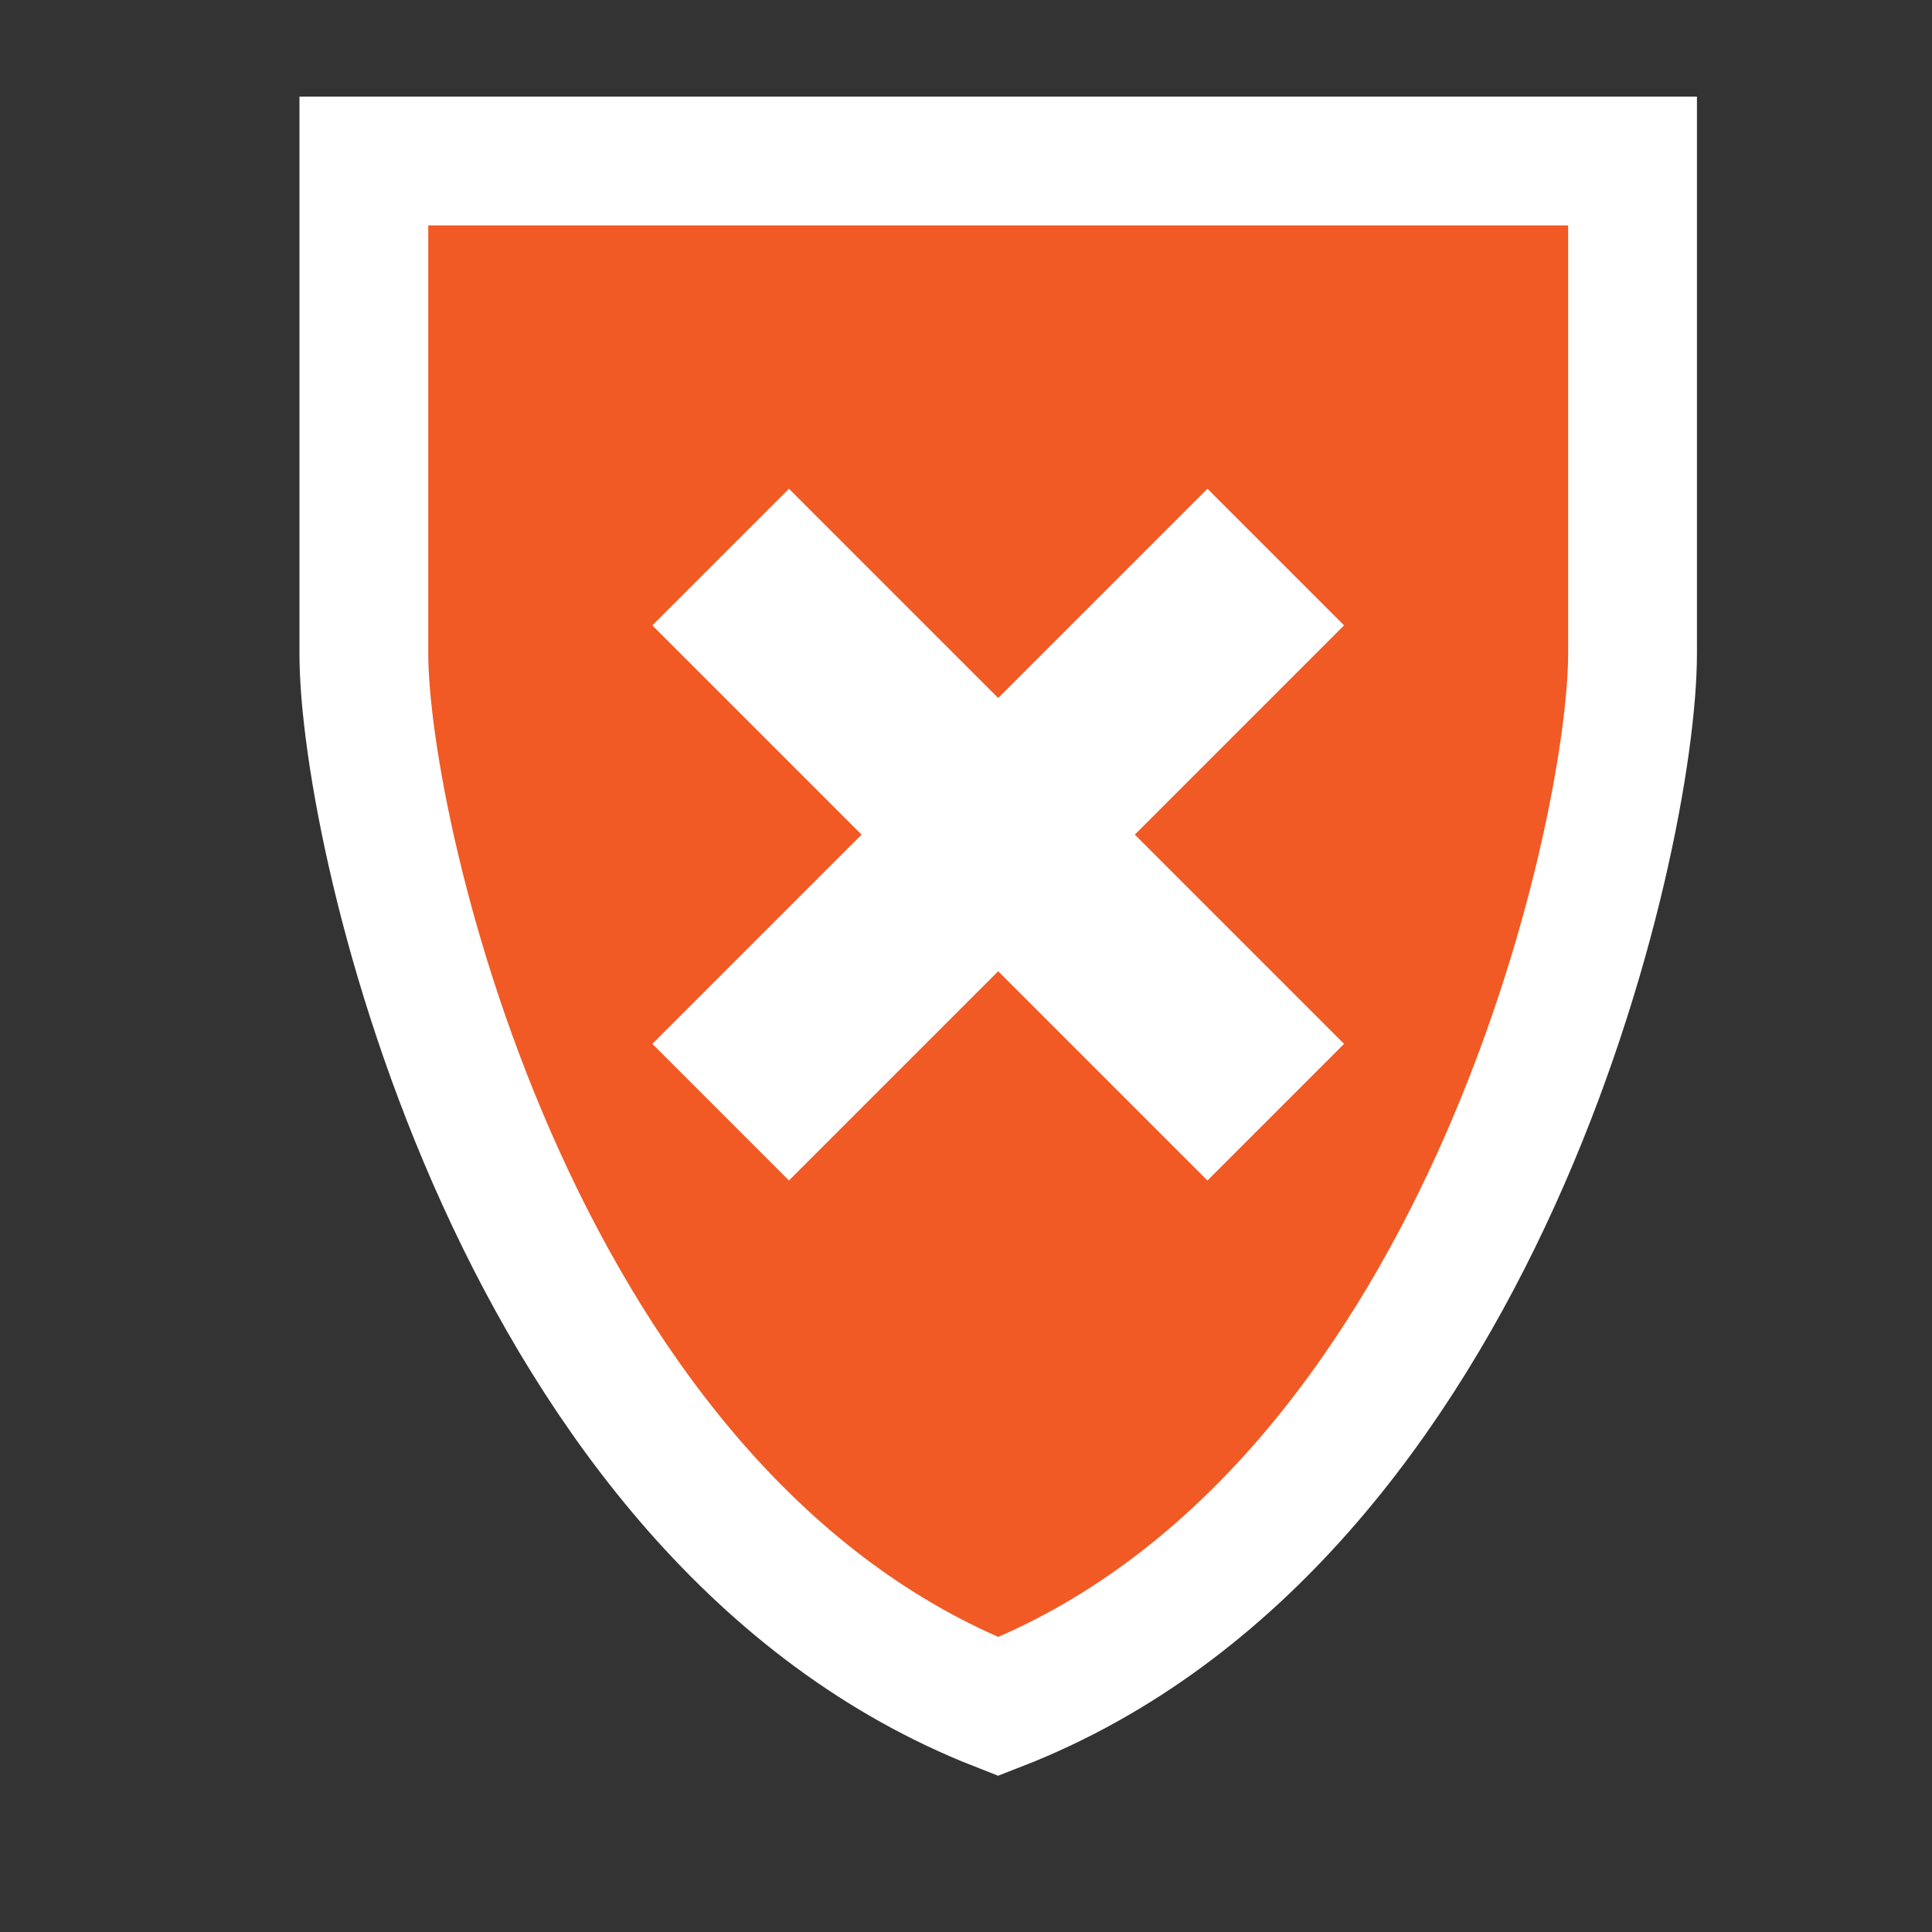 <svg id="Layer_1" data-name="Layer 1" xmlns="http://www.w3.org/2000/svg" viewBox="0 0 30 30"><rect x="0" y="0" width="30" height="30" fill="#333333" stroke="none"/><defs><style>.cls-1{fill:#f15a24;stroke-width:2px;}.cls-1,.cls-2{stroke:#fff;stroke-miterlimit:10;}.cls-2{fill:#ed1c24;stroke-width:3px;}</style></defs><title>fail</title><path class="cls-1" d="M25.35,2.5v7.65C25.35,13,23,23.58,15.5,26.5,8.05,23.58,5.65,13,5.65,10.15V2.5Z"/><line class="cls-2" x1="11.19" y1="8.65" x2="19.81" y2="17.27"/><line class="cls-2" x1="19.81" y1="8.65" x2="11.19" y2="17.27"/></svg>